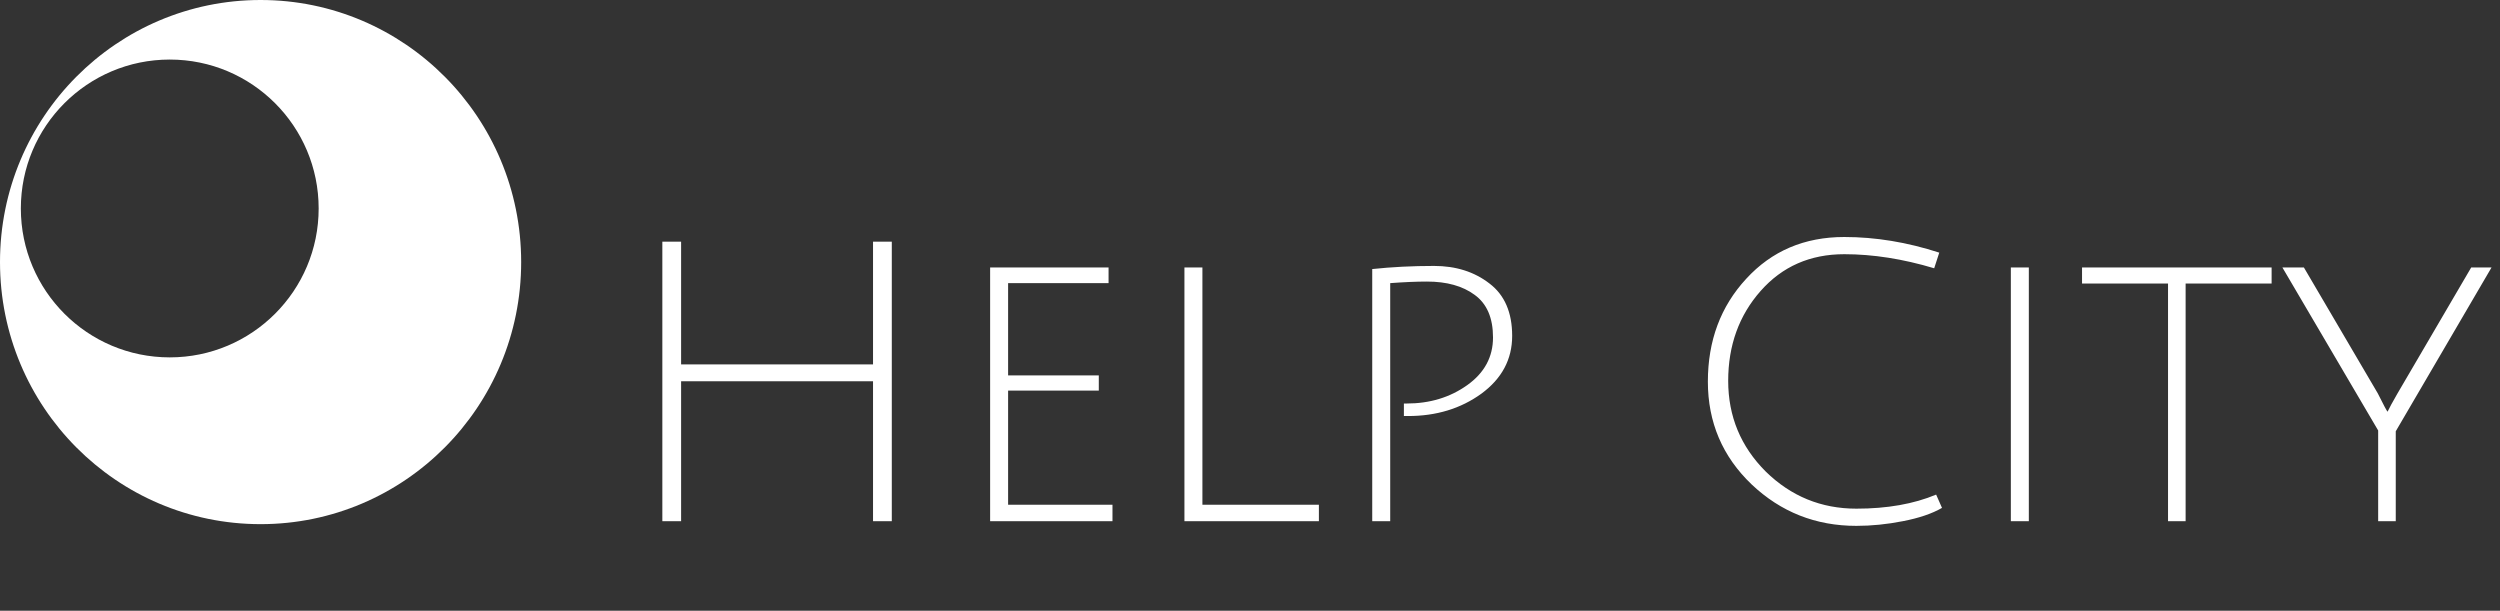 <svg width="307" height="75" viewBox="0 0 307 75" fill="#fff" xmlns="http://www.w3.org/2000/svg">
    <rect x="0" y="0" width="307" height="75" fill="#333333" stroke="none"/>
    <path fill-rule="evenodd" clip-rule="evenodd"
          d="M32 64.366C49.673 64.366 64 49.957 64 32.183C64 14.409 49.673 0 32 0C14.327 0 0 14.409 0 32.183C0 49.957 14.327 64.366 32 64.366ZM20.846 43.886C30.945 43.886 39.131 35.699 39.131 25.6C39.131 15.501 30.945 7.314 20.846 7.314C10.747 7.314 2.56 15.501 2.56 25.6C2.56 35.699 10.747 43.886 20.846 43.886Z"/>
    <path d="M107.208 64V46.816H83.64V64H81.336V29.68H83.64V44.752H107.208V29.68H109.512V64H107.208ZM121.588 64V32.848H136.132V34.768H123.796V46.096H134.932V47.968H123.796V61.984H136.612V64H121.588ZM145.448 64V32.848H147.656V61.984H161.96V64H145.448ZM168.51 64V33.04C170.91 32.784 173.438 32.656 176.094 32.656C178.782 32.656 181.054 33.376 182.91 34.816C184.766 36.224 185.694 38.368 185.694 41.248C185.694 44.128 184.43 46.496 181.902 48.352C179.374 50.176 176.382 51.088 172.926 51.088C172.766 51.088 172.59 51.088 172.398 51.088V49.552C172.526 49.552 172.638 49.552 172.734 49.552C175.582 49.552 178.062 48.8 180.174 47.296C182.286 45.792 183.342 43.84 183.342 41.44C183.342 39.04 182.59 37.296 181.086 36.208C179.614 35.12 177.662 34.576 175.23 34.576C173.95 34.576 172.446 34.64 170.718 34.768V64H168.51ZM227.966 64.576C222.974 64.576 218.686 62.88 215.102 59.488C211.518 56.064 209.726 51.856 209.726 46.864C209.726 41.84 211.294 37.632 214.43 34.24C217.566 30.816 221.582 29.104 226.478 29.104C230.318 29.104 234.206 29.744 238.142 31.024L237.518 32.944C233.678 31.792 229.998 31.216 226.478 31.216C222.286 31.216 218.862 32.72 216.206 35.728C213.55 38.736 212.222 42.416 212.222 46.768C212.222 51.12 213.758 54.832 216.83 57.904C219.934 60.944 223.646 62.464 227.966 62.464C231.742 62.464 235.006 61.888 237.758 60.736L238.478 62.368C237.262 63.072 235.662 63.616 233.678 64C231.726 64.384 229.822 64.576 227.966 64.576ZM246.932 64V32.848H249.14V64H246.932ZM266.234 34.816H255.674V32.848H278.954V34.816H268.394V64H266.234V34.816ZM294.199 64H292.039V52.864L280.279 32.848H282.919L291.991 48.304C292.695 49.712 293.095 50.464 293.191 50.56C293.383 50.144 293.783 49.408 294.391 48.352L303.463 32.848H305.959L294.199 52.96V64Z"/>
</svg>